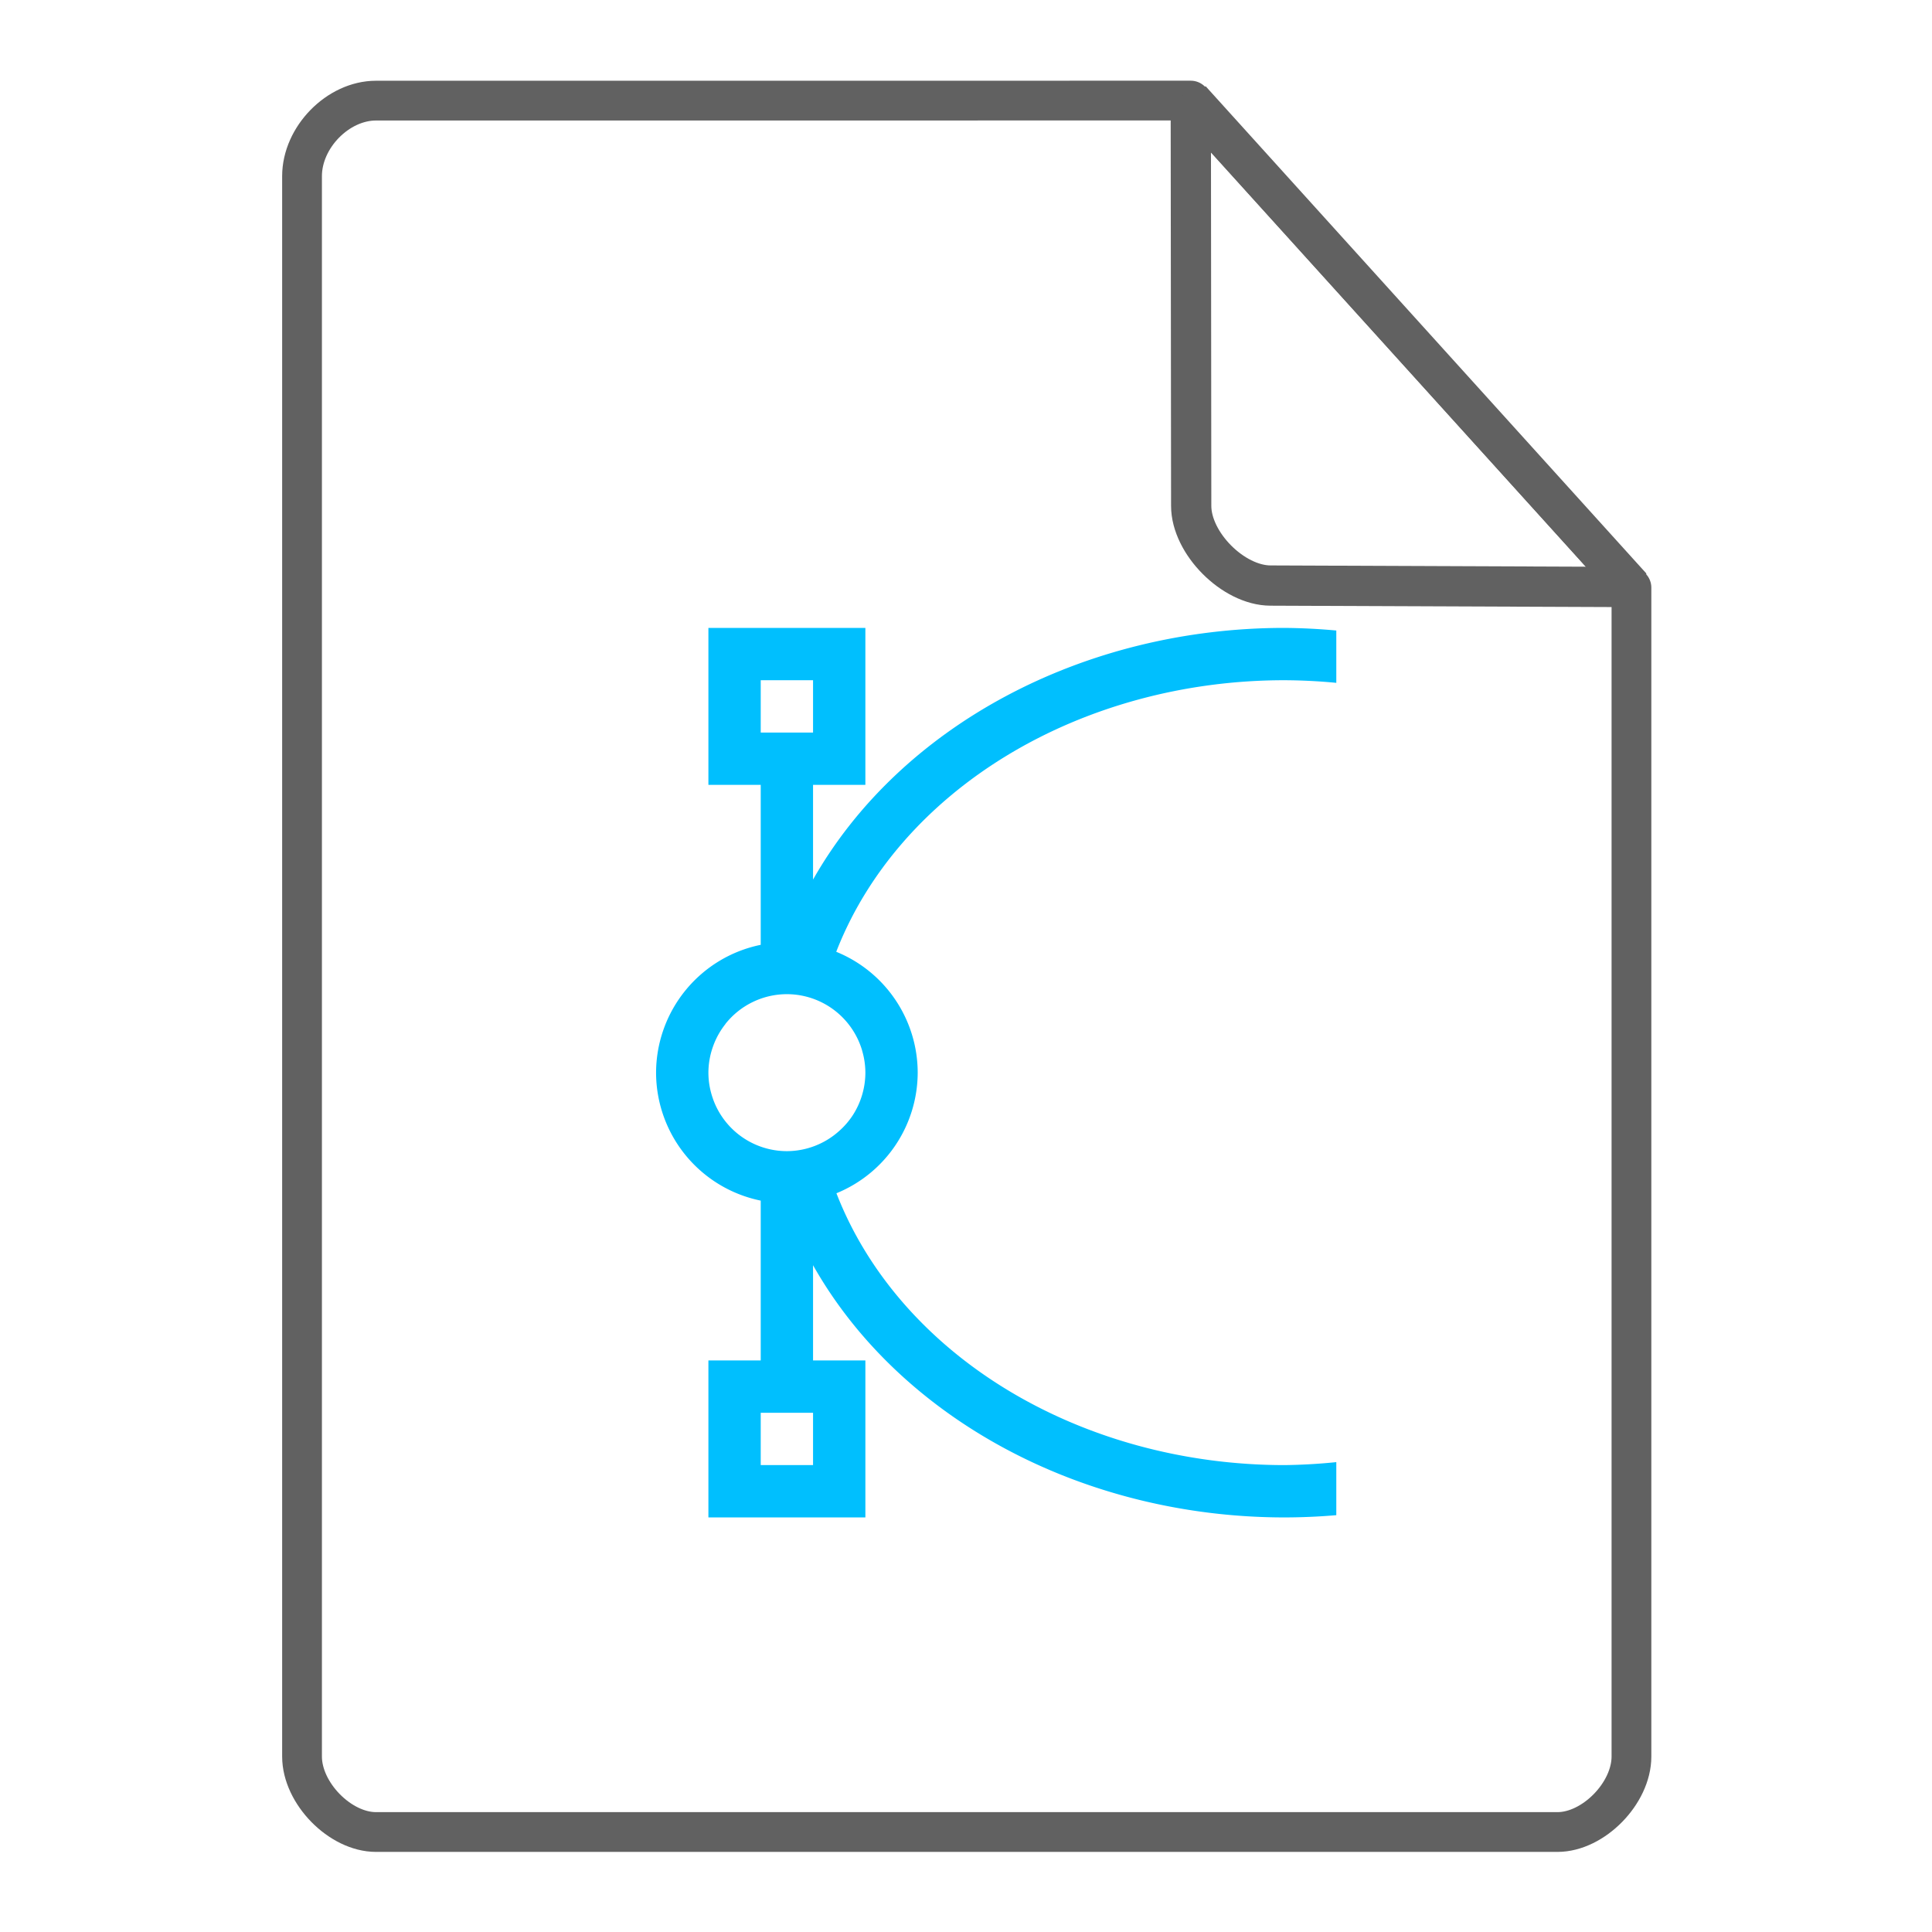 <svg height="48" width="48" xmlns="http://www.w3.org/2000/svg"><path style="isolation:auto;mix-blend-mode:normal;solid-color:#7f8080;solid-opacity:1;marker:none" d="M17.6 15.6v3.9h1.3v3.974a3.25 3.25 0 0 0-2.6 3.176 3.25 3.25 0 0 0 2.6 3.179V33.8h-1.3v3.9h3.9v-3.9h-1.3v-2.366A13 11.05 0 0 0 31.9 37.7a13 11.05 0 0 0 1.3-.056v-1.318a11.7 9.75 0 0 1-1.3.074 11.7 9.75 0 0 1-11.119-6.754A3.246 3.246 0 0 0 22.8 26.65a3.247 3.247 0 0 0-2.024-3.003A11.7 9.75 0 0 1 31.9 16.9a11.7 9.75 0 0 1 1.3.065v-1.3a13 11.05 0 0 0-1.3-.065 13 11.05 0 0 0-11.7 6.253V19.5h1.3v-3.9h-3.9zm1.3 1.3h1.3v1.3h-1.3v-1.3zm.65 7.8a1.95 1.95 0 0 1 1.643.903 1.95 1.95 0 0 1 .224.488l.002.005a1.95 1.95 0 0 1 0 .005 1.95 1.95 0 0 1 .081.549 1.95 1.95 0 0 1-.082.556 1.95 1.95 0 0 1-.222.488l-.003.005a1.95 1.95 0 0 1-.002.003 1.95 1.95 0 0 1-.349.403 1.95 1.95 0 0 1-1.292.495 1.95 1.95 0 0 1-1.521-.732 1.95 1.95 0 0 1-.31-.552l-.007-.021a1.95 1.95 0 0 1-.112-.645 1.95 1.95 0 0 1 .11-.637l.012-.034a1.95 1.95 0 0 1 .302-.538v-.003a1.95 1.95 0 0 1 1.526-.738zm-.65 10.4h1.3v1.3h-1.3v-1.3z" color="#7F8080" overflow="visible" fill="#00BFFE"/><g fill="none" stroke="#616161" stroke-linecap="round"><path d="M7.504 43.64c0 .912.946 1.876 1.838 1.876h29.353c.892 0 1.838-.964 1.838-1.875m0 0V14.599l-10.948-12.1L9.342 2.5c-.946 0-1.838.912-1.838 1.876V43.64" stroke-width=".988" stroke-linejoin="round"/><path d="M29.585 2.48l10.948 12.104-8.968-.036c-.927-.003-1.97-1.053-1.97-1.98z" stroke-linejoin="bevel"/></g></svg>